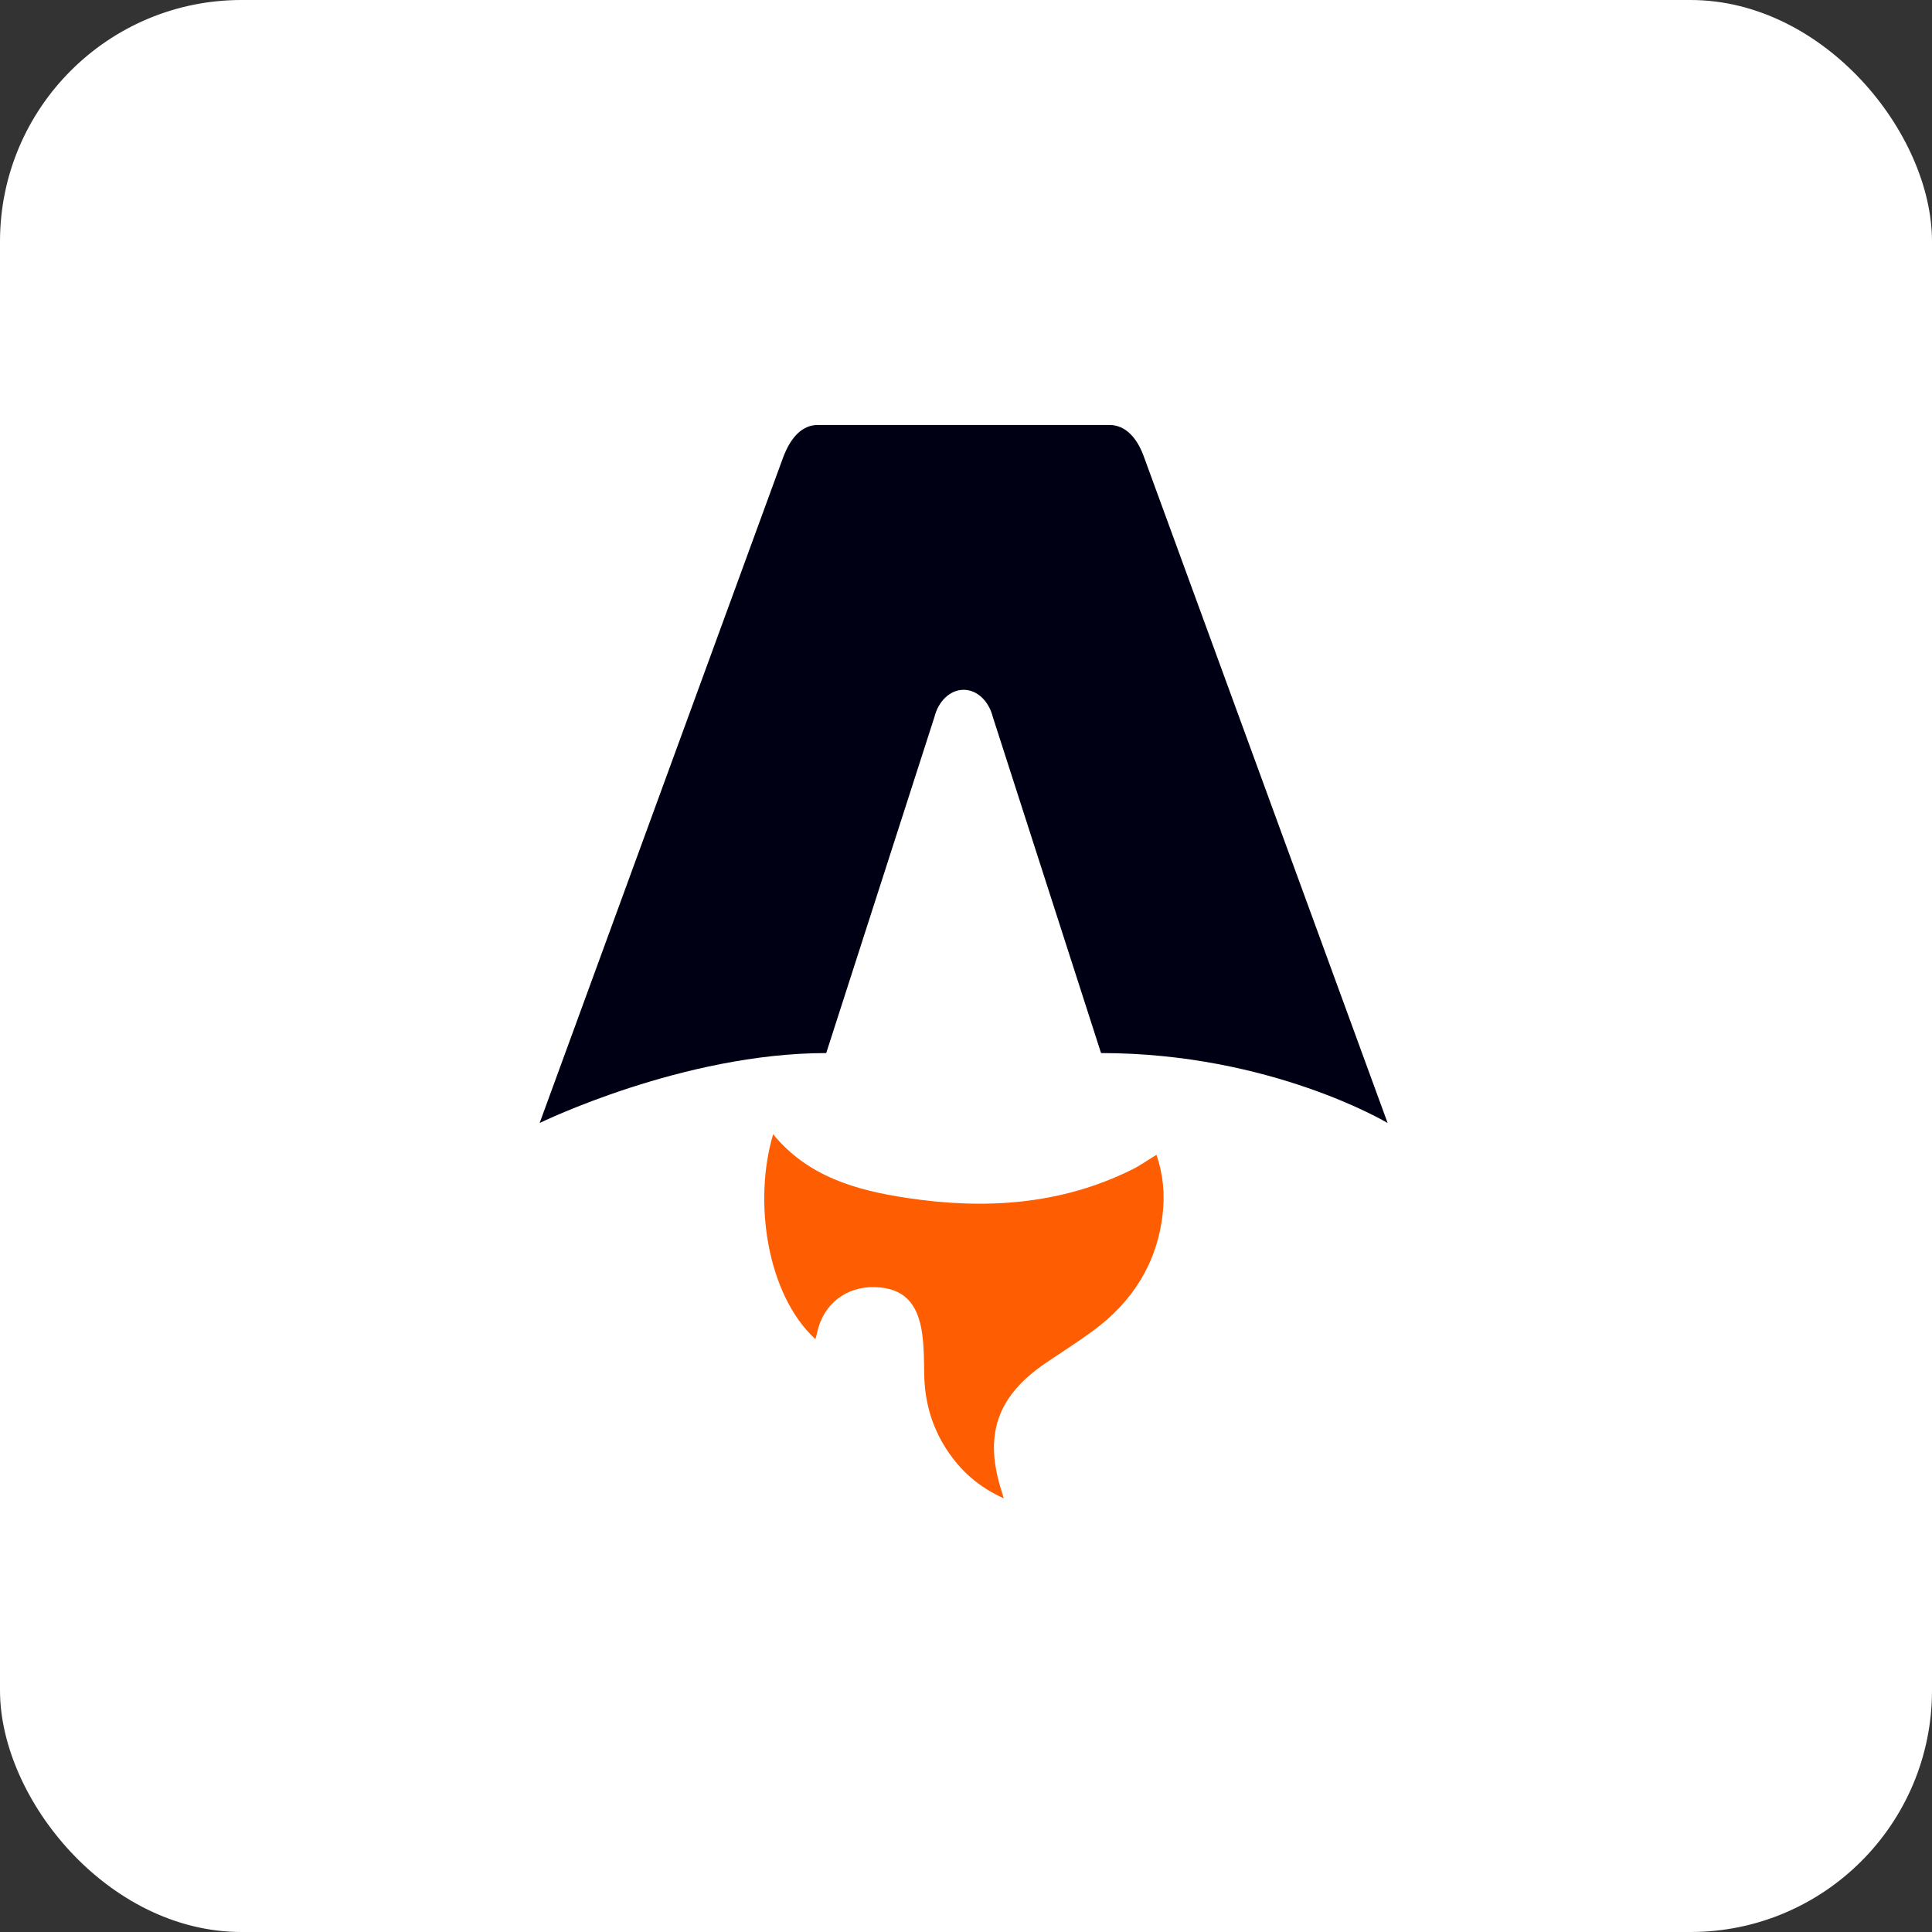 <svg width="256" height="256" viewBox="0 0 256 256" fill="none" xmlns="http://www.w3.org/2000/svg">
<rect x="0" y="0" width="256" height="256" fill="#333333" stroke="none"/>
<rect x="0.5" y="0.5" width="255" height="255" rx="31.5" fill="white"/>
<rect x="0.5" y="0.5" width="255" height="255" rx="31.5" stroke="white"/>
<path d="M108.049 177.449C101.646 171.576 99.777 159.235 102.445 150.295C107.07 155.932 113.48 157.717 120.118 158.725C130.367 160.28 140.432 159.699 149.952 154.998C151.041 154.46 152.048 153.745 153.238 153.02C154.131 155.62 154.363 158.246 154.052 160.918C153.293 167.426 150.066 172.453 144.932 176.264C142.879 177.788 140.707 179.151 138.587 180.588C132.074 185.005 130.312 190.185 132.759 197.719C132.817 197.903 132.869 198.086 133.001 198.534C129.675 197.041 127.246 194.867 125.396 192.007C123.44 188.99 122.51 185.652 122.462 182.04C122.437 180.283 122.437 178.51 122.201 176.777C121.626 172.553 119.65 170.661 115.927 170.552C112.106 170.44 109.083 172.811 108.282 176.544C108.221 176.83 108.132 177.113 108.043 177.446L108.049 177.449Z" fill="#FF5D01"/>
<path d="M71.504 148.805C71.504 148.805 90.464 139.537 109.478 139.537L123.813 95.018C124.35 92.865 125.917 91.402 127.686 91.402C129.455 91.402 131.022 92.865 131.559 95.018L145.895 139.537C168.413 139.537 183.869 148.805 183.869 148.805C183.869 148.805 151.663 60.768 151.6 60.591C150.675 57.988 149.115 56.312 147.011 56.312H108.364C106.261 56.312 104.763 57.988 103.776 60.591C103.706 60.764 71.504 148.805 71.504 148.805Z" fill="#000014"/>
</svg>
